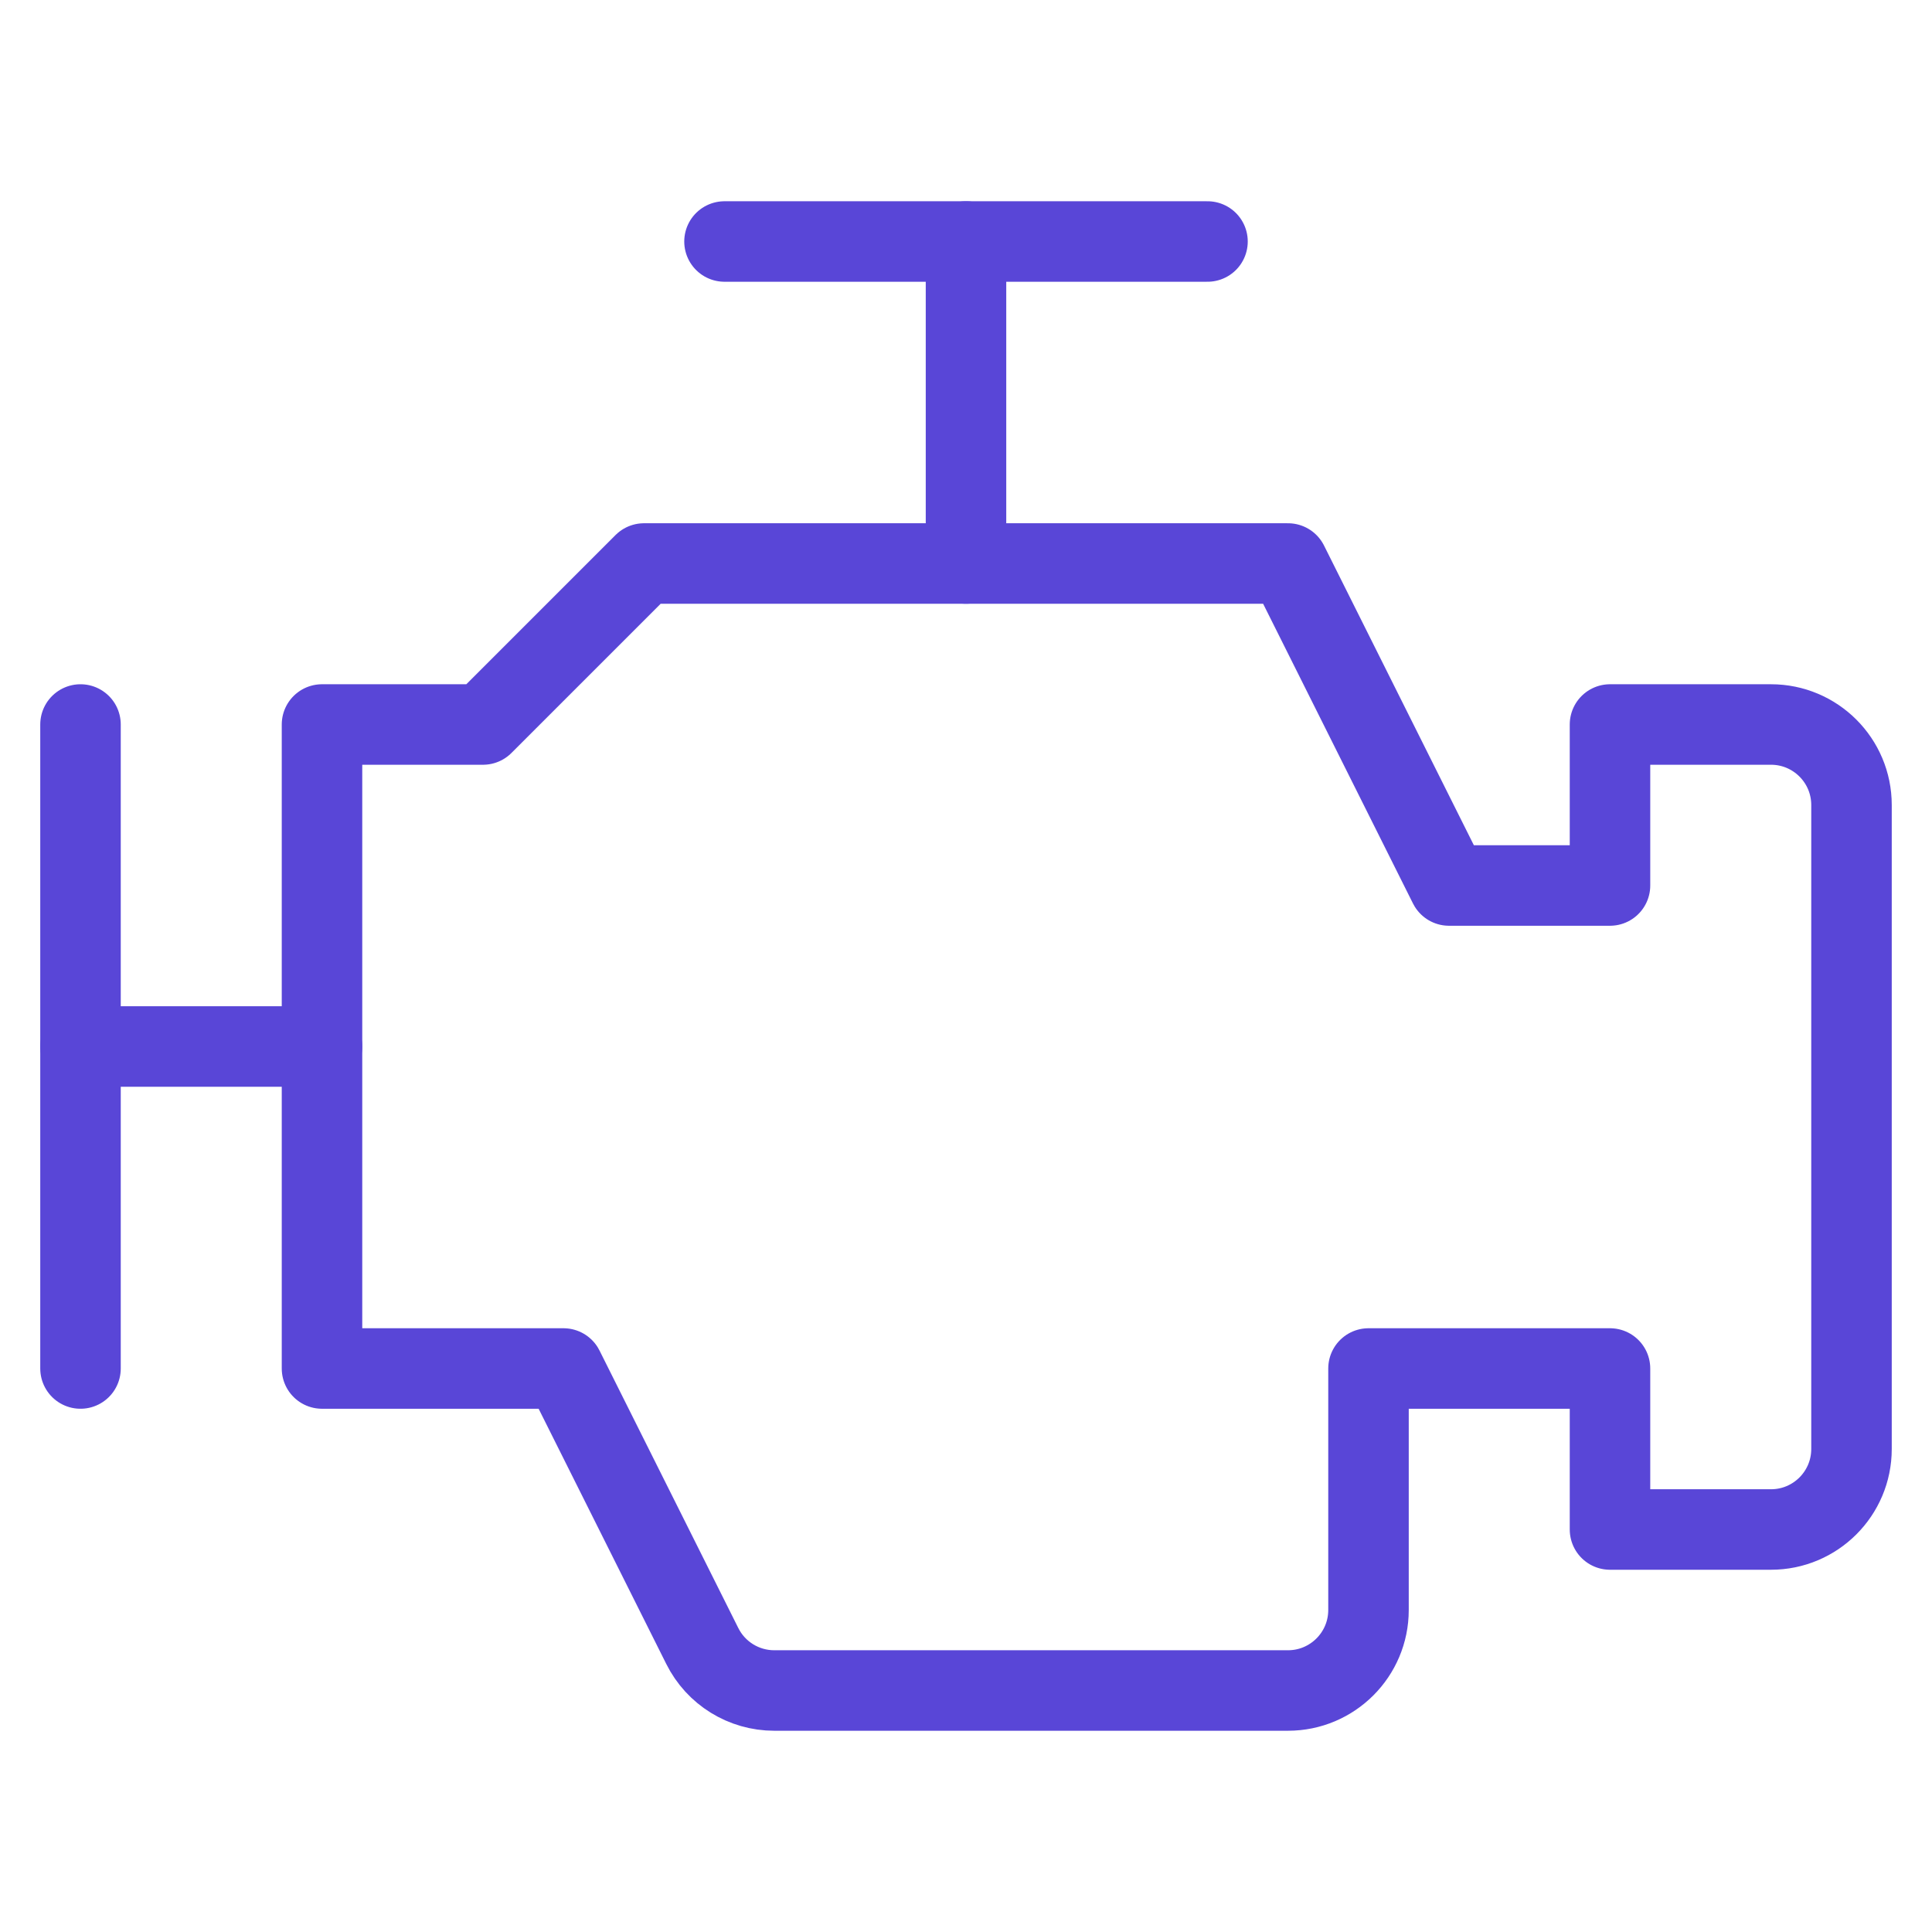 <svg width="48" height="48" viewBox="0 0 48 48" fill="none" xmlns="http://www.w3.org/2000/svg">
<path d="M2 18V34" stroke="#5946D7" stroke-width="2" stroke-linecap="round" stroke-linejoin="round"/>
<path d="M24 6V14" stroke="#5946D7" stroke-width="2" stroke-linecap="round" stroke-linejoin="round"/>
<path d="M18 6H30" stroke="#5946D7" stroke-width="2" stroke-linecap="round" stroke-linejoin="round"/>
<path fill-rule="evenodd" clip-rule="evenodd" d="M40 18V22H36L32 14H16L12 18H8V34H14L17.448 40.894C17.786 41.572 18.478 42 19.236 42H32C33.104 42 34 41.104 34 40V34H40V38H44C45.104 38 46 37.104 46 36V20C46 18.896 45.104 18 44 18H40Z" stroke="#5946D7" stroke-width="2" stroke-linecap="round" stroke-linejoin="round"/>
<path d="M8 26H2" stroke="#5946D7" stroke-width="2" stroke-linecap="round" stroke-linejoin="round"/>
</svg>
